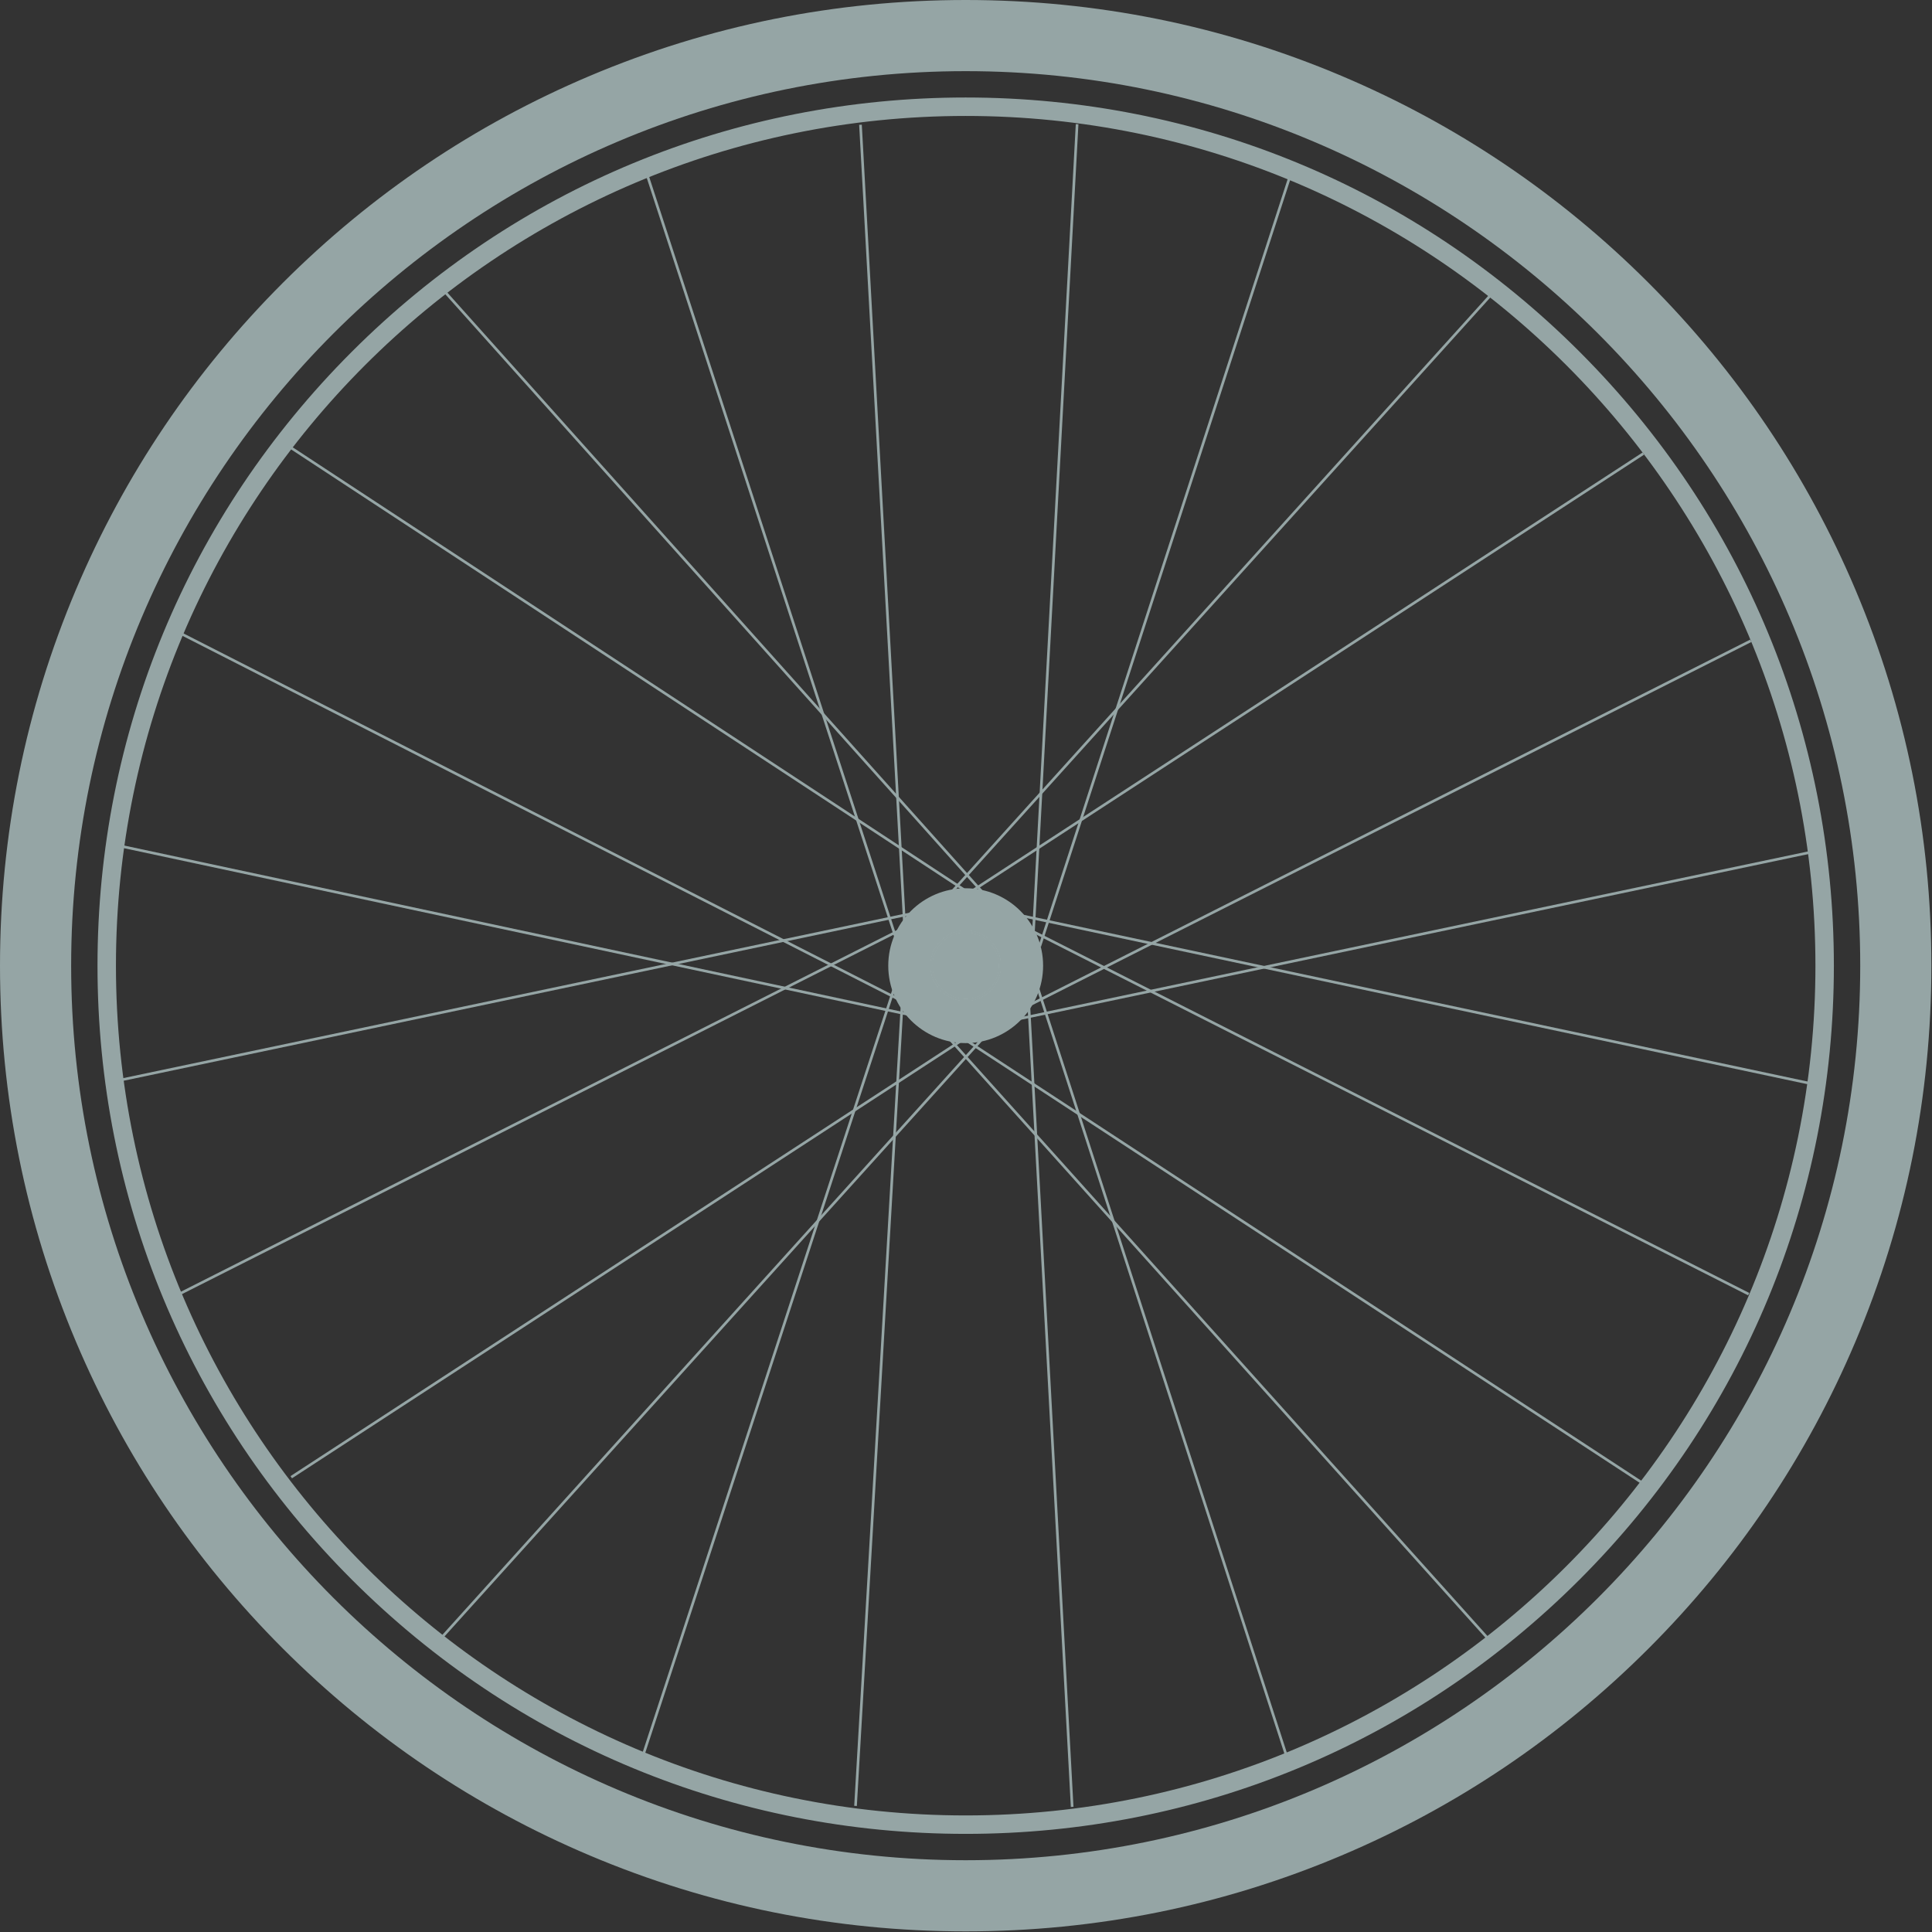 <?xml version="1.0" encoding="utf-8"?>
<!-- Generator: Adobe Illustrator 15.0.2, SVG Export Plug-In  -->
<!DOCTYPE svg PUBLIC "-//W3C//DTD SVG 1.1//EN" "http://www.w3.org/Graphics/SVG/1.1/DTD/svg11.dtd">
<svg version="1.1"
	 xmlns="http://www.w3.org/2000/svg" xmlns:xlink="http://www.w3.org/1999/xlink" xmlns:a="http://ns.adobe.com/AdobeSVGViewerExtensions/3.0/"
	 x="0px" y="0px" width="1139px" height="1139px" viewBox="0 0 1139 1139"
	 overflow="visible" enable-background="new 0 0 1139 1139" xml:space="preserve">
<rect x="0" y="0" width="1139" height="1139" fill="#333333" stroke="none"/>
<defs>
</defs>
<rect x="686.867" y="86.04" transform="matrix(0.951 0.309 -0.309 0.951 135.142 -196.59)" fill="#95A5A5" width="1.56" height="483.85"/>
<rect x="620.811" y="73.114" transform="matrix(0.999 0.054 -0.054 0.999 17.982 -33.411)" fill="#95A5A5" width="1.559" height="479.794"/>
<rect x="212.827" y="327.184" transform="matrix(0.31 0.951 -0.951 0.31 625.805 -205.982)" fill="#95A5A5" width="483.847" height="1.562"/>
<rect x="280.911" y="312.231" transform="matrix(0.055 0.999 -0.999 0.055 804.543 -224.306)" fill="#95A5A5" width="479.793" height="1.561"/>
<rect x="837.128" y="308.335" transform="matrix(0.206 0.979 -0.979 0.206 1204.017 -382.93)" fill="#95A5A5" width="1.562" height="483.847"/>
<rect x="817.074" y="245.67" transform="matrix(0.451 0.893 -0.893 0.451 882.69 -463.359)" fill="#95A5A5" width="1.562" height="479.793"/>
<rect x="720.758" y="106.593" transform="matrix(0.742 0.67 -0.67 0.742 419.49 -393.675)" fill="#95A5A5" width="1.562" height="483.849"/>
<rect x="766.718" y="158.37" transform="matrix(0.546 0.838 -0.838 0.546 682.467 -462.222)" fill="#95A5A5" width="1.562" height="479.792"/>
<rect x="478.515" y="790.711" transform="matrix(0.668 0.744 -0.744 0.668 828.043 -273.362)" fill="#95A5A5" width="483.846" height="1.56"/>
<rect x="526.559" y="741.015" transform="matrix(0.837 0.548 -0.548 0.837 531.541 -298.651)" fill="#95A5A5" width="479.792" height="1.559"/>
<rect x="595.119" y="589.106" transform="matrix(0.978 0.208 -0.208 0.978 141.047 -161.244)" fill="#95A5A5" width="483.848" height="1.559"/>
<rect x="577.016" y="653.773" transform="matrix(0.892 0.452 -0.452 0.892 384.109 -298.582)" fill="#95A5A5" width="479.793" height="1.561"/>
<rect x="452.003" y="568.345" transform="matrix(0.95 0.311 -0.311 0.95 274.593 -100.663)" fill="#95A5A5" width="1.56" height="483.846"/>
<rect x="518.042" y="585.405" transform="matrix(0.998 0.058 -0.058 0.998 48.37 -28.498)" fill="#95A5A5" width="1.561" height="479.791"/>
<rect x="443.753" y="809.759" transform="matrix(0.308 0.951 -0.951 0.308 1245.14 -91.752)" fill="#95A5A5" width="483.849" height="1.559"/>
<rect x="379.708" y="824.635" transform="matrix(0.054 0.999 -0.999 0.054 1410.26 162.028)" fill="#95A5A5" width="479.792" height="1.561"/>
<rect x="301.995" y="345.882" transform="matrix(0.206 0.979 -0.979 0.206 815.665 170.513)" fill="#95A5A5" width="1.561" height="483.847"/>
<rect x="320.974" y="412.28" transform="matrix(0.451 0.893 -0.893 0.451 760.109 71.748)" fill="#95A5A5" width="1.559" height="482.479"/>
<rect x="418.134" y="547.755" transform="matrix(0.742 0.67 -0.67 0.742 637.477 -77.104)" fill="#95A5A5" width="1.562" height="483.848"/>
<rect x="372.232" y="499.98" transform="matrix(0.546 0.838 -0.838 0.546 789.09 23.335)" fill="#95A5A5" width="1.557" height="479.794"/>
<rect x="176.883" y="345.928" transform="matrix(0.667 0.745 -0.745 0.667 397.604 -196.574)" fill="#95A5A5" width="483.847" height="1.562"/>
<rect x="131.643" y="395.07" transform="matrix(0.836 0.549 -0.549 0.836 278.577 -139.39)" fill="#95A5A5" width="481.178" height="1.56"/>
<rect x="60.046" y="547.4" transform="matrix(0.978 0.209 -0.209 0.978 121.353 -51.04)" fill="#95A5A5" width="483.848" height="1.56"/>
<rect x="81.104" y="482.253" transform="matrix(0.891 0.454 -0.454 0.891 254.276 -93.38)" fill="#95A5A5" width="481.137" height="1.558"/>
<circle fill="#95A5A5" cx="569.313" cy="569.316" r="45.644"/>
<circle fill="#95A5A5" stroke="#FFFFFF" stroke-miterlimit="10" cx="569.312" cy="569.316" r="20.198"/>
<path fill="#95A5A5" d="M569.312,590.294c-11.567,0-20.979-9.409-20.979-20.978c0-11.569,9.412-20.979,20.979-20.979
	c11.568,0,20.979,9.409,20.979,20.979C590.291,580.885,580.88,590.294,569.312,590.294z M569.312,549.897
	c-10.708,0-19.419,8.71-19.419,19.419c0,10.708,8.711,19.418,19.419,19.418c10.708,0,19.418-8.71,19.418-19.418
	C588.73,558.607,580.02,549.897,569.312,549.897z"/>
<path fill="#95A5A5" d="M569.316,1138.633c-76.848,0-151.408-15.058-221.61-44.749c-67.796-28.677-128.679-69.725-180.957-122.001
	c-52.277-52.276-93.325-113.16-122.001-180.958C15.056,720.725,0,646.162,0,569.315c0-76.848,15.056-151.409,44.748-221.61
	c28.676-67.795,69.724-128.678,122.001-180.955c52.278-52.281,113.161-93.327,180.957-122.002C417.908,15.056,492.468,0,569.316,0
	c76.847,0,151.408,15.056,221.609,44.748c67.797,28.675,128.682,69.722,180.958,122.002c52.28,52.277,93.327,113.16,122.002,180.955
	c29.692,70.201,44.748,144.763,44.748,221.61c0,76.847-15.056,151.409-44.748,221.609
	c-28.675,67.798-69.722,128.682-122.002,180.958c-52.276,52.276-113.161,93.324-180.958,122.001
	C720.724,1123.575,646.163,1138.633,569.316,1138.633z M569.316,41.945c-290.792,0-527.37,236.576-527.37,527.37
	s236.577,527.369,527.37,527.369c290.794,0,527.373-236.575,527.373-527.369S860.11,41.945,569.316,41.945z"/>
<path fill="#95A5A5" d="M569.316,1081.151c-136.716,0-265.25-53.239-361.923-149.913C110.72,834.566,57.48,706.032,57.48,569.315
	c0-136.718,53.24-265.25,149.913-361.922C304.067,110.718,432.6,57.479,569.316,57.479s265.25,53.238,361.923,149.914
	c96.672,96.674,149.912,225.207,149.912,361.922c0,136.717-53.24,265.251-149.912,361.923
	C834.567,1027.912,706.032,1081.151,569.316,1081.151z M569.316,68.354c-276.231,0-500.96,224.73-500.96,500.962
	c0,276.23,224.729,500.961,500.96,500.961c276.232,0,500.96-224.73,500.96-500.961C1070.276,293.084,845.548,68.354,569.316,68.354z
	"/>
</svg>

